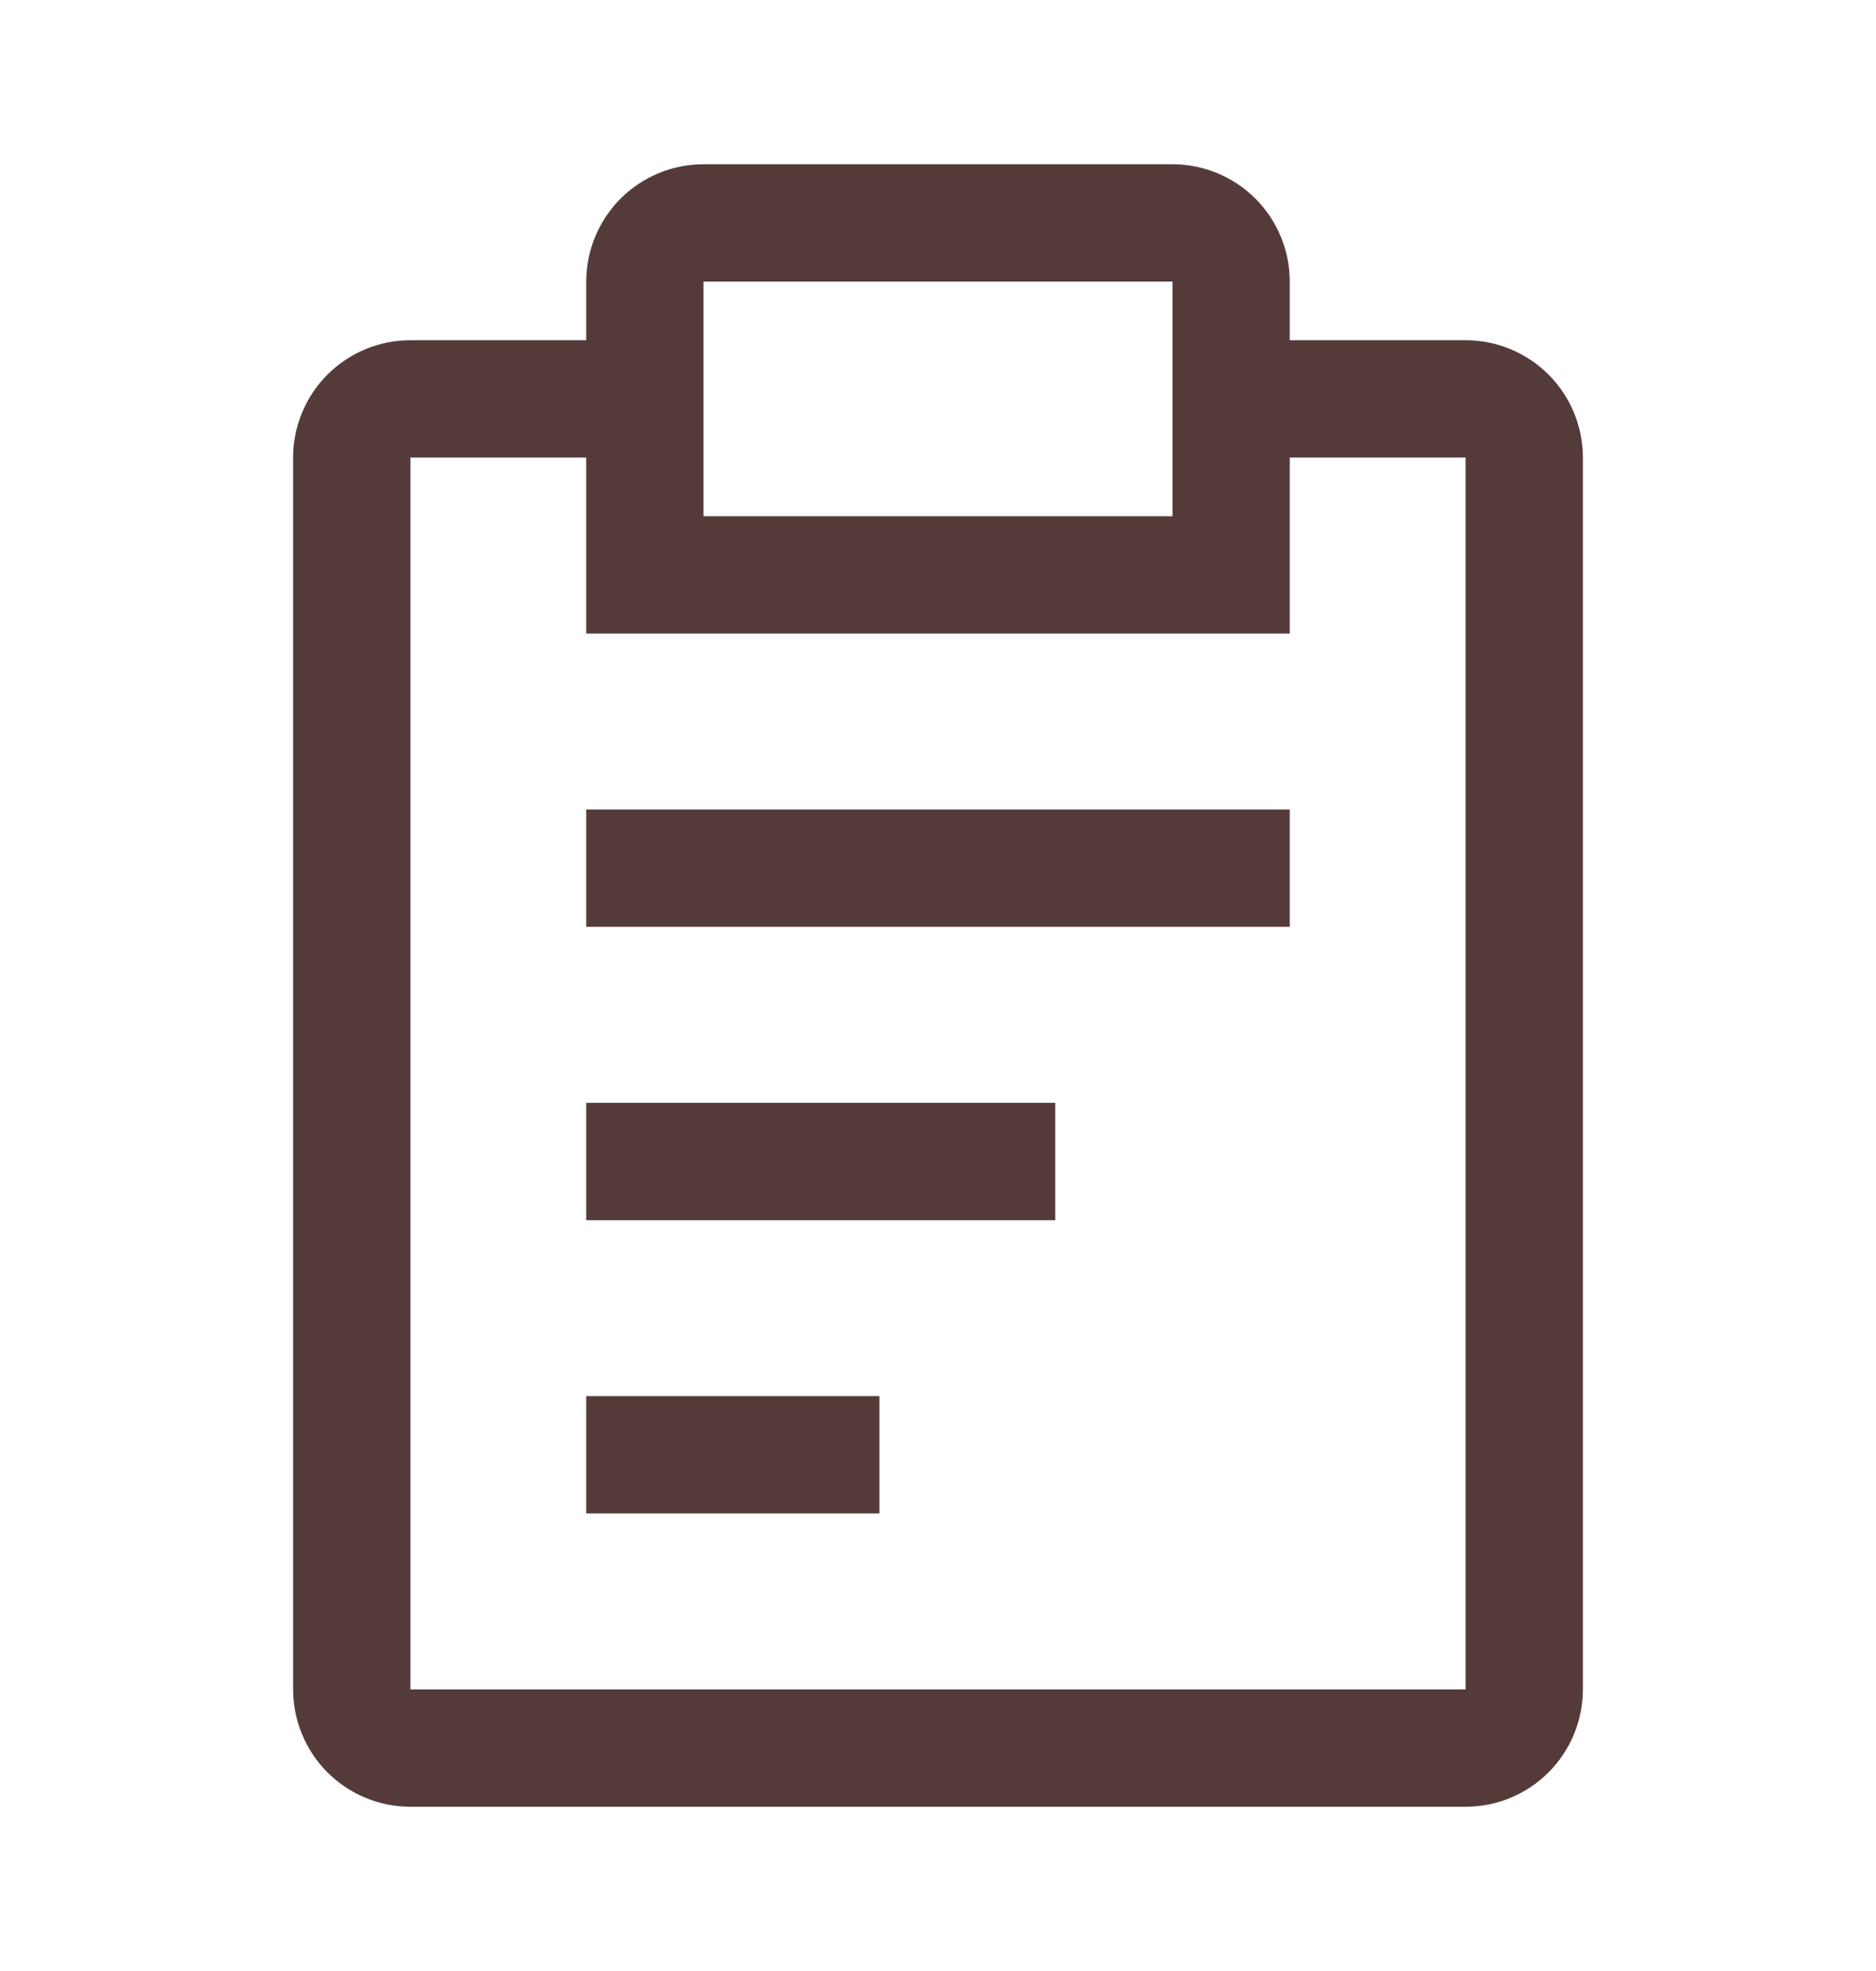 <svg width="20" height="21" viewBox="0 0 20 21" fill="none" xmlns="http://www.w3.org/2000/svg">
<path d="M6.25 11.75H11.25V13H6.25V11.75ZM6.25 8.625H13.75V9.875H6.25V8.625ZM6.25 14.875H9.375V16.125H6.25V14.875Z" fill="#543B3A"/>
<path d="M15.625 3.625H13.75V3C13.75 2.668 13.618 2.351 13.384 2.116C13.149 1.882 12.832 1.75 12.5 1.75H7.5C7.168 1.75 6.851 1.882 6.616 2.116C6.382 2.351 6.25 2.668 6.25 3V3.625H4.375C4.043 3.625 3.726 3.757 3.491 3.991C3.257 4.226 3.125 4.543 3.125 4.875V18C3.125 18.331 3.257 18.649 3.491 18.884C3.726 19.118 4.043 19.25 4.375 19.25H15.625C15.957 19.25 16.274 19.118 16.509 18.884C16.743 18.649 16.875 18.331 16.875 18V4.875C16.875 4.543 16.743 4.226 16.509 3.991C16.274 3.757 15.957 3.625 15.625 3.625ZM7.5 3H12.5V5.5H7.5V3ZM15.625 18H4.375V4.875H6.25V6.75H13.75V4.875H15.625V18Z" fill="#543B3A"/>
</svg>
